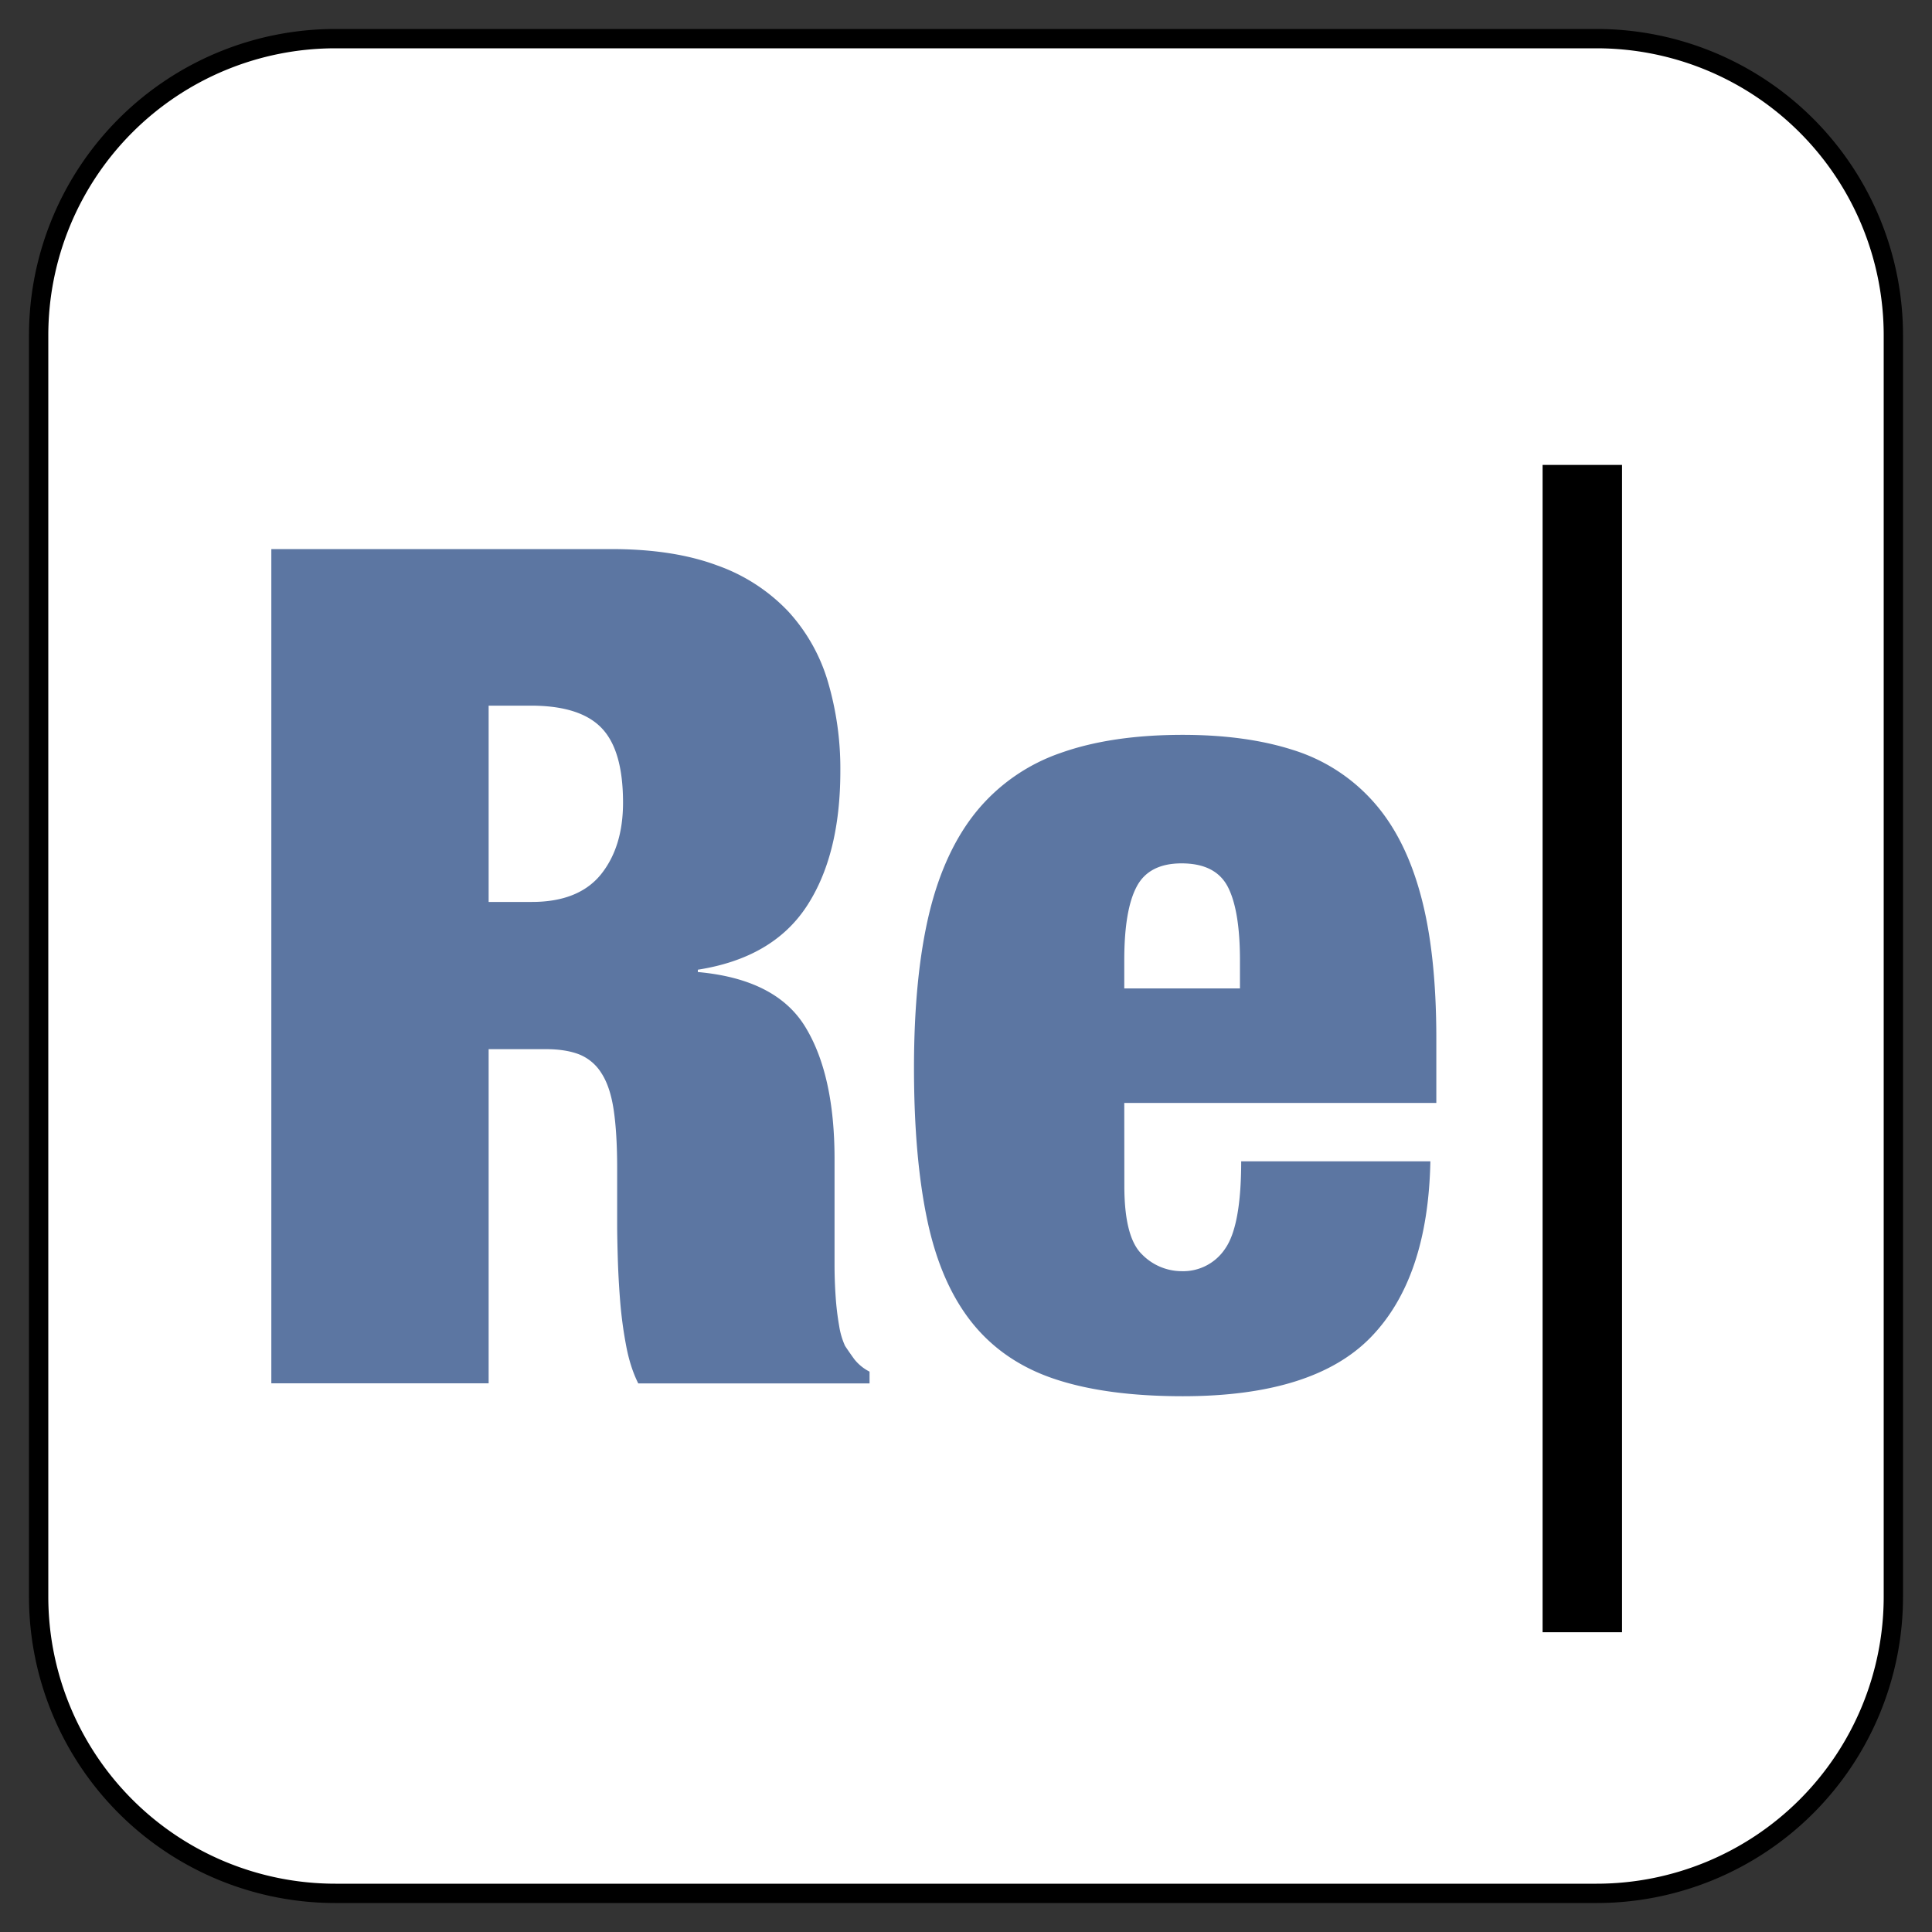 <svg xmlns="http://www.w3.org/2000/svg" width="25" height="25" viewBox="-862.09 -3653.122 25 25"><rect x="-862.09" y="-3653.122" width="25" height="25" fill="#333333" stroke="none"/><g fill="none"><path fill="#fff" d="M-841.43-3652.622h-16.32a3.84 3.84 0 0 0-3.84 3.84v16.32a3.84 3.84 0 0 0 3.84 3.84h16.32a3.84 3.84 0 0 0 3.84-3.84v-16.32a3.84 3.84 0 0 0-3.84-3.84Z"/><path stroke="#000" stroke-linecap="round" stroke-linejoin="round" stroke-width=".25" d="M-841.43-3652.622h-16.32a3.84 3.84 0 0 0-3.84 3.84v16.32a3.84 3.84 0 0 0 3.84 3.84h16.32a3.84 3.84 0 0 0 3.84-3.84v-16.32a3.84 3.84 0 0 0-3.84-3.84Z"/><path fill="#5c76a2" d="M-855.767-3641.451v-2.54h.545c.423 0 .728.095.914.287.187.192.28.514.28.968 0 .383-.096.693-.287.93-.192.236-.49.355-.892.355Zm-2.812-4.566v10.795h2.812v-4.324h.741c.171 0 .315.023.431.068a.603.603 0 0 1 .287.242c.076.116.129.275.159.476.03.202.045.454.045.756v.726c0 .111.003.255.008.431s.015.36.03.552c.015.191.04.383.076.574.035.192.088.358.159.5h2.993v-.152a.597.597 0 0 1-.196-.159 4.942 4.942 0 0 1-.121-.174.984.984 0 0 1-.076-.257 3.544 3.544 0 0 1-.045-.37 5.833 5.833 0 0 1-.015-.431v-1.361c0-.726-.126-1.295-.378-1.708-.252-.414-.716-.65-1.391-.711v-.03c.645-.101 1.113-.373 1.406-.817.292-.443.438-1.028.438-1.754a3.98 3.98 0 0 0-.159-1.149 2.307 2.307 0 0 0-.514-.915 2.342 2.342 0 0 0-.922-.597c-.378-.141-.834-.211-1.368-.211ZM-846.045-3640.695v.363h-1.497v-.363c0-.434.053-.751.16-.953.105-.201.3-.302.581-.302.293 0 .492.1.598.302.105.202.158.52.158.953Zm-1.497 1.845h4.038v-.832c0-.746-.068-1.369-.205-1.867-.136-.5-.342-.903-.62-1.21a2.306 2.306 0 0 0-1.028-.658c-.408-.131-.884-.196-1.428-.196-.615 0-1.142.078-1.58.234a2.425 2.425 0 0 0-1.082.748c-.282.343-.489.787-.62 1.331-.13.544-.196 1.21-.196 1.996 0 .776.058 1.436.174 1.98.116.545.31.986.582 1.324.272.337.63.579 1.073.725.444.147.993.22 1.649.22 1.128 0 1.94-.255 2.434-.764.494-.509.75-1.267.77-2.276h-2.448c0 .555-.069.93-.205 1.127a.652.652 0 0 1-.567.295.72.72 0 0 1-.514-.22c-.15-.146-.226-.44-.226-.884Z"/><path fill="#000" d="M-842.129-3647.106h1.028v15.105h-1.028z"/></g></svg>